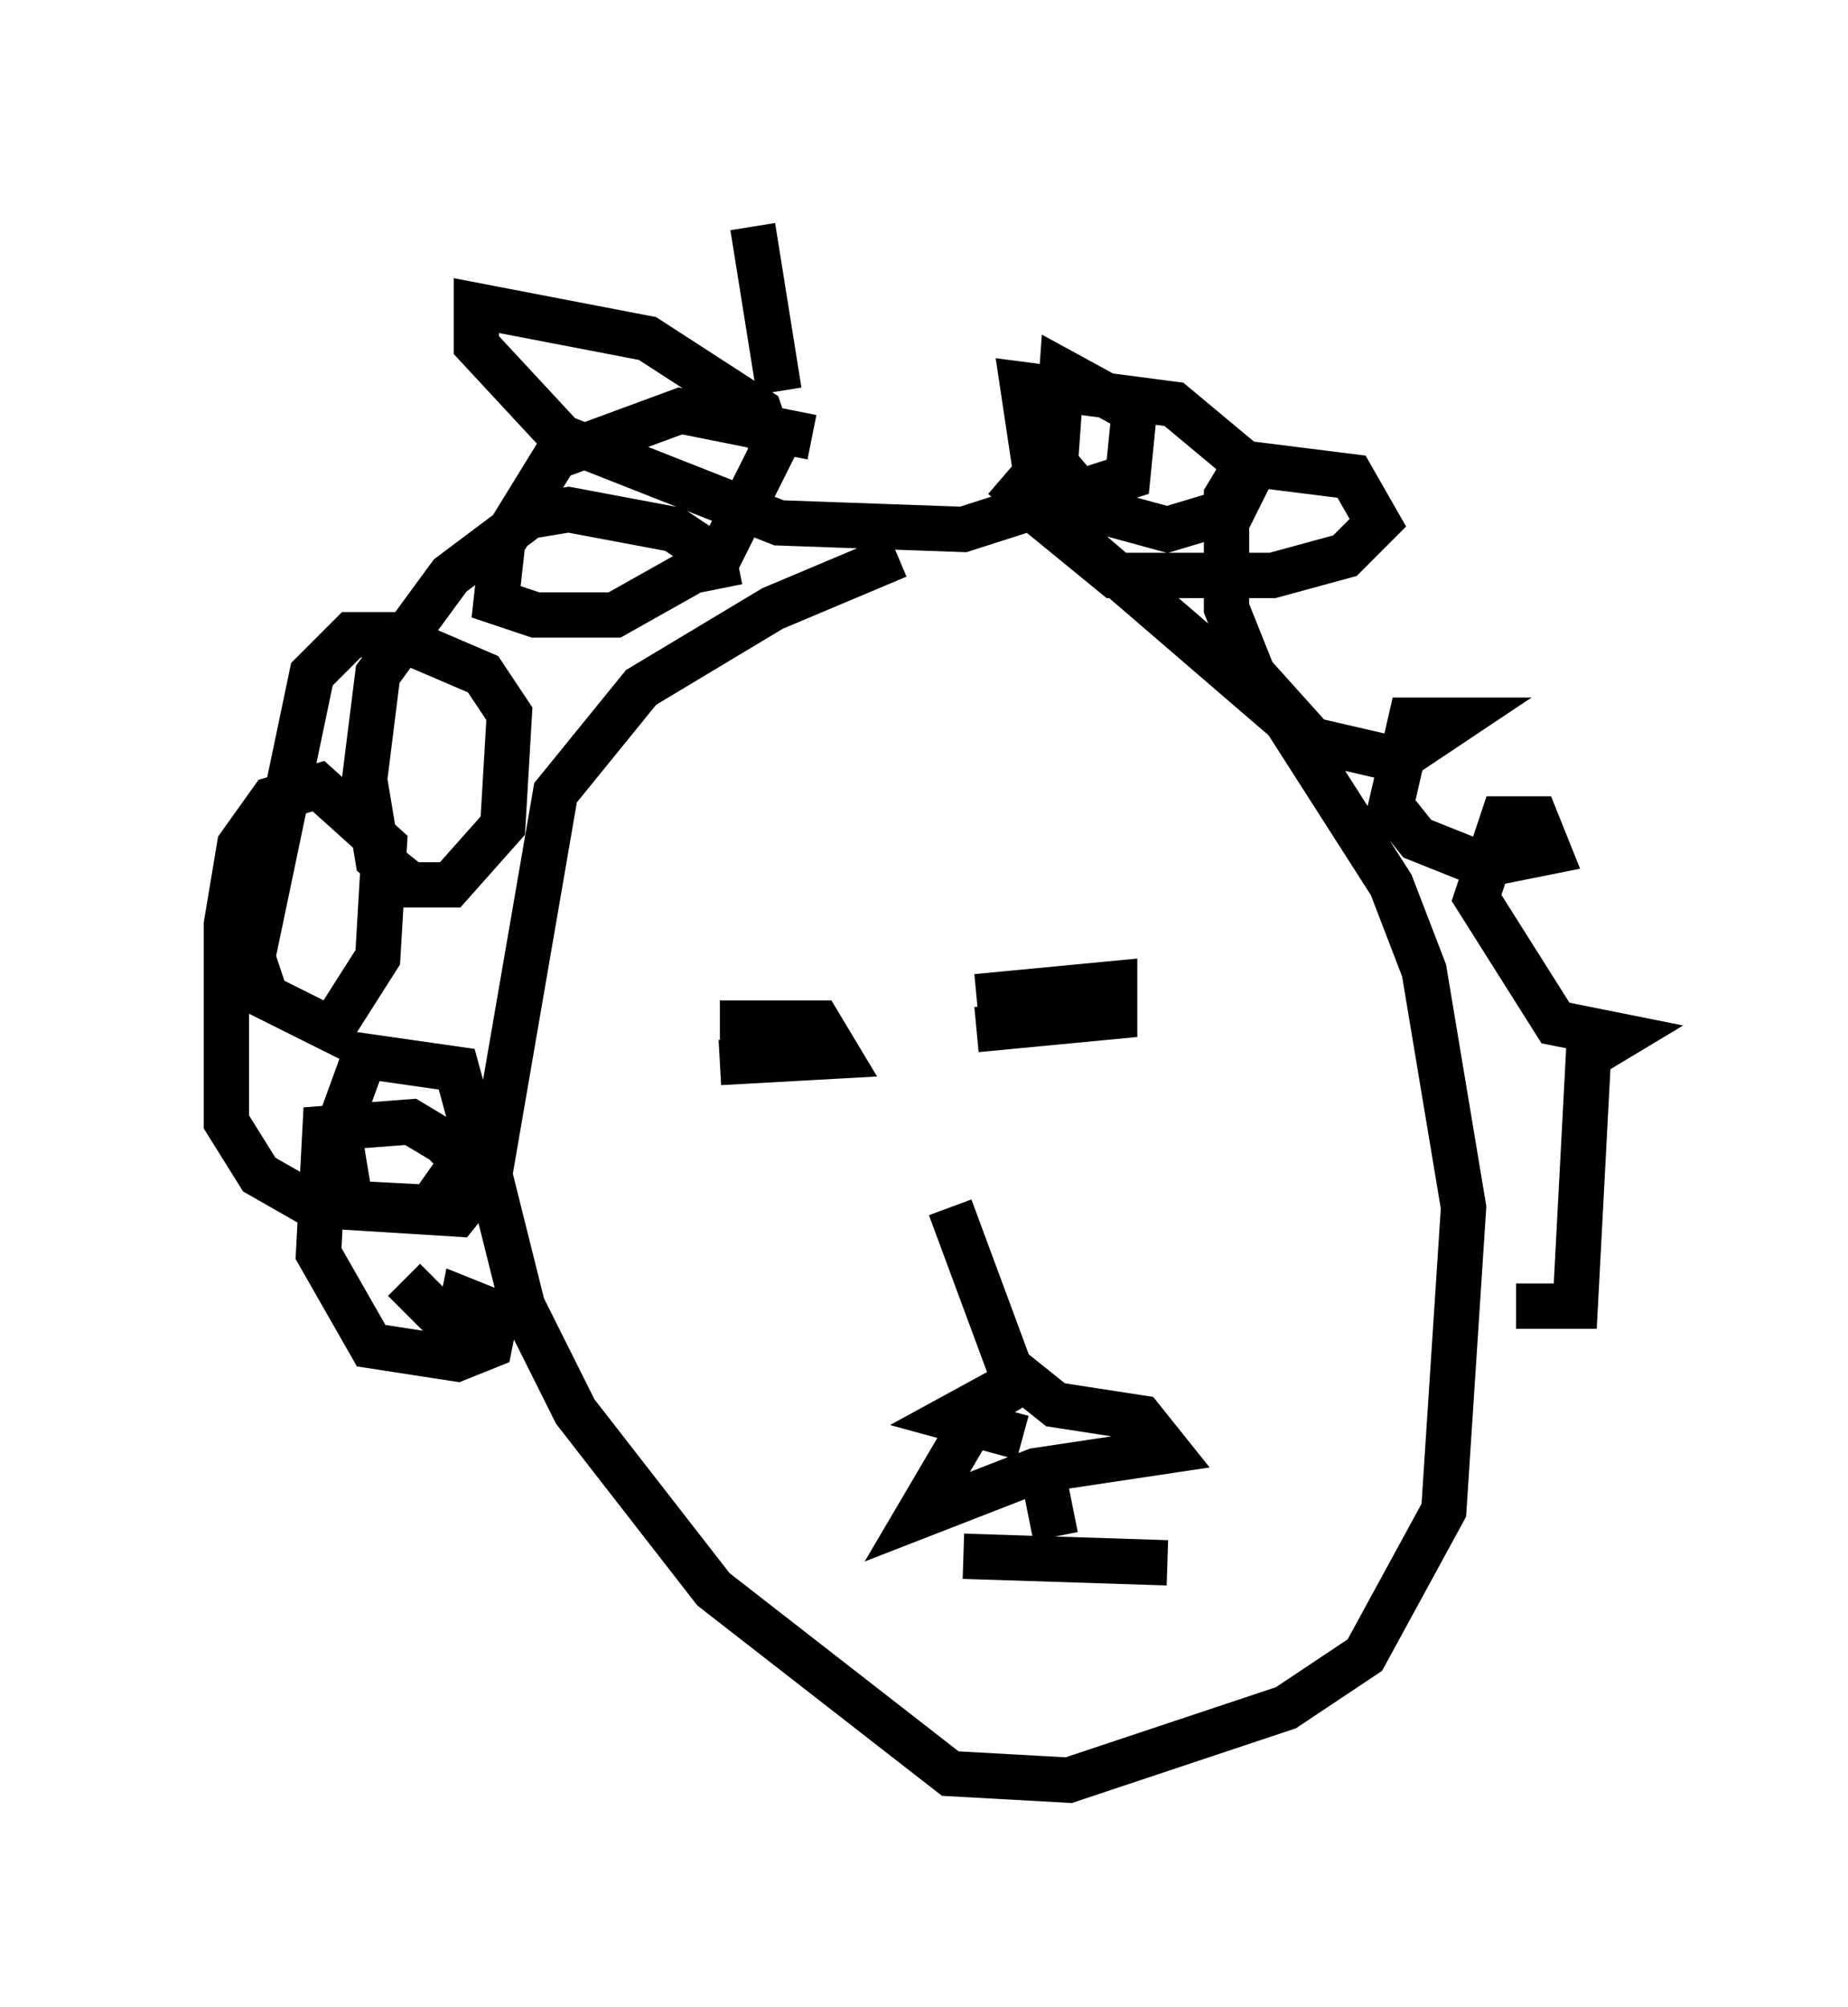 <?xml version="1.0" encoding="utf-8" ?>
<svg baseProfile="full" height="44.279" version="1.1" width="40.793" xmlns="http://www.w3.org/2000/svg" xmlns:ev="http://www.w3.org/2001/xml-events" xmlns:xlink="http://www.w3.org/1999/xlink"><defs /><rect fill="white" height="44.279" width="40.793" x="0" y="0" /><path d="M22.866, 11.827 m-3.05, 0.436 l-2.76, 1.162 -2.905, 1.743 l-1.888, 2.324 -1.453, 8.425 l0.726, 2.905 1.162, 2.324 l3.05, 3.922 5.229, 4.067 l2.615, 0.145 4.793, -1.598 l1.743, -1.162 1.743, -3.196 l0.436, -6.682 -0.872, -5.229 l-0.726, -1.888 -2.324, -3.631 l-6.246, -5.374 m-6.246, 2.469 l-0.145, -0.726 -0.872, -0.581 l-2.324, -0.436 -0.872, 0.145 l-1.743, 1.307 -1.598, 2.179 l-0.291, 2.324 0.291, 1.743 l0.726, 0.581 0.872, 0.0 l1.162, -1.307 0.145, -2.469 l-0.581, -0.872 -2.034, -0.872 l-0.872, 0.0 -0.872, 0.872 l-1.307, 6.246 0.291, 0.872 l1.453, 0.726 1.017, -1.598 l0.145, -2.469 -1.453, -1.307 l-1.017, 0.291 -0.726, 1.017 l-0.291, 1.743 0.0, 4.358 l0.726, 1.162 1.017, 0.581 l2.76, 0.145 1.017, -1.453 l-0.436, -1.598 -2.034, -0.291 l-0.581, 1.598 0.291, 1.743 l2.324, 0.145 0.581, -0.726 l-0.872, -0.872 -0.726, -0.436 l-1.888, 0.145 -0.145, 2.76 l1.162, 2.034 1.888, 0.291 l0.726, -0.291 0.145, -0.726 l-0.726, -0.291 -0.291, 1.453 l0.0, -0.872 -1.017, -1.017 m7.698, -23.24 l0.581, 3.631 m0.726, 1.017 l-2.905, -0.581 -2.76, 1.017 l-1.162, 1.888 -0.145, 1.307 l0.872, 0.291 1.743, 0.0 l2.324, -1.307 1.162, -2.324 l-0.291, -0.872 -2.469, -1.598 l-3.777, -0.726 0.0, 0.872 l1.888, 2.034 4.793, 1.888 l4.067, 0.145 3.631, -1.162 l0.145, -1.453 -1.598, -0.872 l-0.145, 2.034 0.872, 1.017 l1.598, 0.436 1.453, -0.436 l0.436, -0.872 -1.743, -1.453 l-3.341, -0.436 0.436, 2.905 l1.598, 1.307 3.486, 0.0 l1.598, -0.436 0.726, -0.726 l-0.581, -1.017 -2.324, -0.291 l-0.436, 0.726 0.0, 2.469 l0.581, 1.453 1.307, 1.453 l1.888, 0.436 1.307, -0.872 l-1.017, 0.0 -0.436, 1.888 l0.581, 0.726 1.453, 0.581 l1.453, -0.291 -0.291, -0.726 l-0.726, 0.0 -0.581, 1.743 l1.743, 2.76 1.453, 0.291 l-0.726, 0.436 -0.291, 5.52 l-1.307, 0.0 m-17.575, -6.246 l2.179, 0.0 0.436, 0.726 l-2.615, 0.145 m5.665, -1.453 l3.05, -0.291 0.0, 0.726 l-3.05, 0.291 m-0.581, 3.922 l1.453, 3.922 -0.726, 0.436 l-1.453, 2.469 2.615, -1.017 l2.905, -0.436 -0.581, -0.726 l-1.888, -0.291 -0.726, -0.581 l-1.598, 0.872 1.598, 0.436 m0.436, 0.726 l0.291, 1.453 m-2.034, 0.436 l4.503, 0.145 " fill="none" stroke="black" stroke-width="1" /></svg>